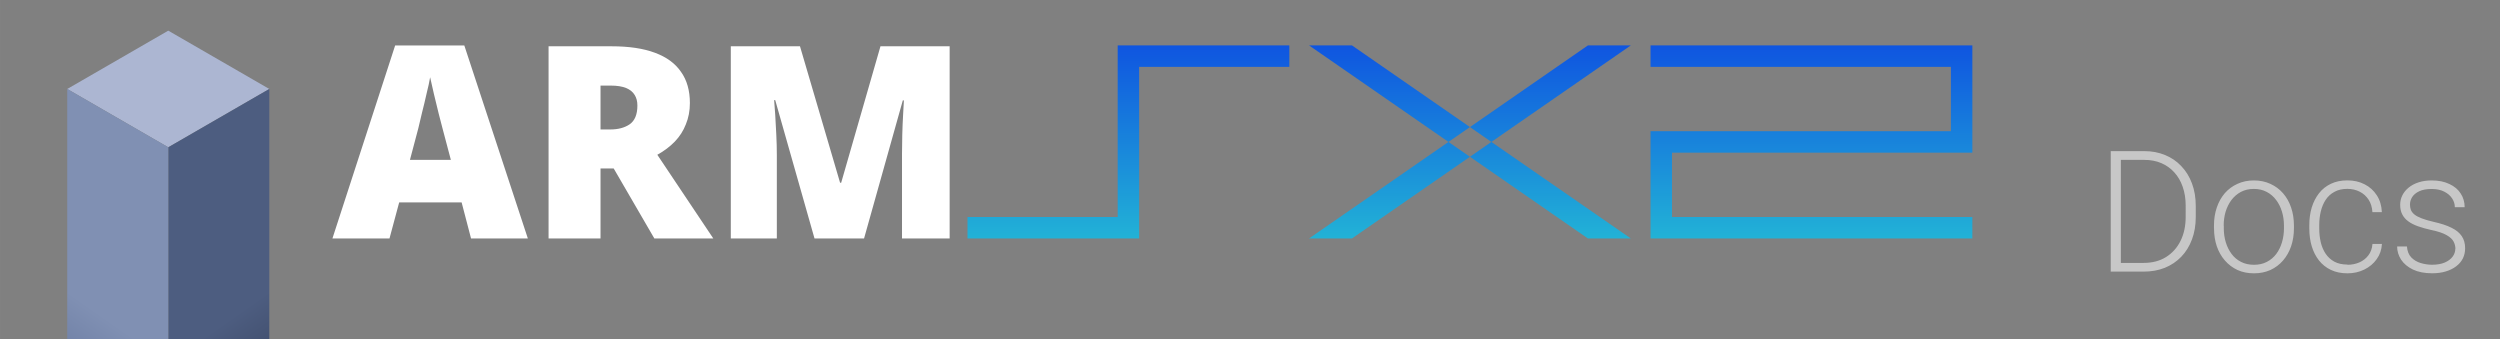 <?xml version="1.0" encoding="UTF-8" standalone="no"?>
<!-- Created with Inkscape (http://www.inkscape.org/) -->

<svg
   width="177"
   height="24"
   viewBox="0 0 46.831 6.35"
   version="1.1"
   id="svg1"
   xml:space="preserve"
   inkscape:version="1.4 (e7c3feb1, 2024-10-09)"
   sodipodi:docname="ARMSX2 Docs page logo.svg"
   xmlns:inkscape="http://www.inkscape.org/namespaces/inkscape"
   xmlns:sodipodi="http://sodipodi.sourceforge.net/DTD/sodipodi-0.dtd"
   xmlns:xlink="http://www.w3.org/1999/xlink"
   xmlns="http://www.w3.org/2000/svg"
   xmlns:svg="http://www.w3.org/2000/svg"><rect x="0" y="0" width="46.831" height="6.35" fill="#808080" stroke="none"/><sodipodi:namedview
     id="namedview1"
     pagecolor="#505050"
     bordercolor="#ffffff"
     borderopacity="1"
     inkscape:showpageshadow="0"
     inkscape:pageopacity="0"
     inkscape:pagecheckerboard="1"
     inkscape:deskcolor="#505050"
     inkscape:document-units="mm"
     inkscape:zoom="5.8526071"
     inkscape:cx="93.035462"
     inkscape:cy="24.433556"
     inkscape:window-width="2560"
     inkscape:window-height="1359"
     inkscape:window-x="0"
     inkscape:window-y="25"
     inkscape:window-maximized="0"
     inkscape:current-layer="layer1" /><defs
     id="defs1"><linearGradient
       id="linearGradient4"
       inkscape:collect="always"><stop
         style="stop-color:#8090b3;stop-opacity:1;"
         offset="0"
         id="stop3" /><stop
         style="stop-color:#475a85;stop-opacity:1;"
         offset="1"
         id="stop4" /></linearGradient><linearGradient
       id="linearGradient14"
       inkscape:collect="always"><stop
         style="stop-color:#4d5d80;stop-opacity:1;"
         offset="0"
         id="stop14" /><stop
         style="stop-color:#242d42;stop-opacity:1;"
         offset="1"
         id="stop15" /></linearGradient><style
       id="style1">
      .st0 {
        fill: #bdbdbd;
        stroke: url(#linear-gradient);
      }

      .st0, .st1 {
        stroke-miterlimit: 10;
        stroke-opacity: 1;
        stroke-width: 4px;
      }

      .st1 {
        fill: none;
        stroke: url(#linear-gradient1);
      }
    </style><linearGradient
       id="linear-gradient"
       x1="512"
       y1="1196.6"
       x2="512"
       y2="160.9"
       gradientUnits="userSpaceOnUse"><stop
         offset="0"
         stop-color="#000"
         stop-opacity=".2"
         id="stop1" /><stop
         offset="1"
         stop-color="#000"
         stop-opacity=".8"
         id="stop2" /></linearGradient><linearGradient
       id="linear-gradient1"
       x1="512"
       y1="1194.3"
       x2="512"
       y2="307.2"
       xlink:href="#linear-gradient" /><linearGradient
       inkscape:collect="always"
       xlink:href="#linearGradient14"
       id="linearGradient8"
       gradientUnits="userSpaceOnUse"
       gradientTransform="matrix(1.191,0,0,1.191,-97.846,-239.844)"
       x1="740.813"
       y1="773.951"
       x2="941.853"
       y2="1061.068" /><linearGradient
       inkscape:collect="always"
       xlink:href="#linearGradient4"
       id="linearGradient1"
       gradientUnits="userSpaceOnUse"
       gradientTransform="matrix(-1.191,0,0,1.191,1121.846,-239.844)"
       x1="740.813"
       y1="773.951"
       x2="941.853"
       y2="1061.068" /><linearGradient
       id="linearGradient2"
       inkscape:collect="always"><stop
         style="stop-color:#000ae8;stop-opacity:1;"
         offset="0.249"
         id="stop2-7" /><stop
         style="stop-color:#31ffce;stop-opacity:1;"
         offset="0.755"
         id="stop3-6" /></linearGradient><linearGradient
       inkscape:collect="always"
       xlink:href="#linearGradient2"
       id="linearGradient3"
       x1="2444.562"
       y1="392.802"
       x2="2444.562"
       y2="1826.289"
       gradientUnits="userSpaceOnUse"
       gradientTransform="matrix(1.641,0,0,1.641,-1348.92,-705.591)" /></defs><g
     inkscape:groupmode="layer"
     id="layer5"
     inkscape:label="Layer 2"
     style="display:none"><rect
       style="fill:#0f172a;fill-opacity:1;stroke:none;stroke-width:2.117;stroke-linecap:round;stroke-linejoin:round;stroke-dasharray:none;stroke-opacity:1;paint-order:stroke fill markers"
       id="rect3"
       width="46.831"
       height="6.35"
       x="0"
       y="0" /></g><g
     inkscape:label="Layer 1"
     inkscape:groupmode="layer"
     id="layer1"><g
       id="layer1-2"
       inkscape:label="Layer 1"
       transform="matrix(0.008,0,0,0.008,-0.944,-0.201)"><path
         style="display:inline;fill:#acb6d2;fill-opacity:1;stroke:none;stroke-width:11.247;stroke-linecap:round;stroke-linejoin:round;stroke-opacity:0.996"
         d="M 748.555,233.448 512,96.895 275.445,233.448 512,370.002 Z"
         id="path2" /><path
         style="display:inline;fill:url(#linearGradient8);fill-opacity:1;stroke:none;stroke-width:11.247;stroke-linecap:round;stroke-linejoin:round;stroke-opacity:0.996"
         d="M 748.555,233.448 512,370.002 V 1404.782 l 236.555,-136.553 z"
         id="path4"
         sodipodi:nodetypes="ccccc" /><path
         style="display:inline;fill:url(#linearGradient1);fill-opacity:1;stroke:none;stroke-width:11.247;stroke-linecap:round;stroke-linejoin:round;stroke-opacity:0.996"
         d="M 275.445,233.448 512,370.002 V 1404.782 L 275.445,1268.229 Z"
         id="path1"
         sodipodi:nodetypes="ccccc" /></g><g
       inkscape:label="Layer 1"
       id="layer1-0"
       transform="matrix(0.008,0,0,0.008,6.227,-6.266)"><path
         style="font-weight:900;font-size:630.291px;font-family:'Noto Sans';-inkscape-font-specification:'Noto Sans Heavy';fill:#ffffff;stroke-width:1.641"
         d="m 324.6,1341.664 -22.06,-84.459 H 156.312 l -22.69,84.459 H 0 L 146.858,889.745 H 308.843 l 148.749,451.919 z m -66.811,-257.789 q -3.151,-11.976 -8.824,-34.036 -5.673,-22.691 -11.345,-46.642 -5.673,-23.951 -8.824,-39.078 -2.521,15.127 -8.194,37.817 -5.042,22.691 -10.715,44.751 -5.042,22.06 -8.824,37.187 l -19.539,73.744 h 95.804 z M 653.612,891.636 q 61.138,0 101.477,15.127 40.969,15.127 61.138,44.751 20.8,28.993 20.8,73.114 0,27.102 -9.454,49.793 -8.824,22.69 -25.842,40.339 -17.018,17.648 -40.969,30.884 L 891.862,1341.664 H 753.828 l -95.174,-163.876 h -30.884 v 163.876 H 506.124 V 891.636 Z m -1.891,92.022 h -23.951 v 102.737 h 22.69 q 27.733,0 45.381,-11.976 18.278,-12.606 18.278,-44.12 0,-14.497 -6.303,-24.581 -6.303,-10.715 -20.169,-16.388 -13.866,-5.673 -35.927,-5.673 z m 477.13,358.005 -92.022,-323.97 h -2.521 q 1.261,12.606 2.521,34.036 1.261,21.43 2.521,46.642 1.261,24.581 1.261,47.902 v 195.39 H 932.831 V 891.636 h 161.985 l 93.913,319.558 h 2.521 l 92.022,-319.558 h 161.985 v 450.028 h -111.561 v -197.281 q 0,-21.43 0.63,-45.381 0.63,-24.581 1.891,-46.011 1.261,-22.06 1.891,-34.666 h -2.521 l -90.762,323.339 z"
         id="text1"
         aria-label="ARM" /><path
         style="font-size:1049.84px;font-family:'BTSE + PS2 FONT';-inkscape-font-specification:'BTSE + PS2 FONT';fill:url(#linearGradient3);stroke-width:2.734"
         d="m 1487.095,1341.664 h 401.892 V 939.772 H 2240.642 V 889.535 H 1838.75 V 1291.427 h -351.655 z m 799.683,-452.128 h 100.473 l 653.074,452.128 h -100.473 z m 0,452.128 h 100.473 l 653.074,-452.128 h -100.473 z m 799.683,-452.128 v 50.236 h 703.311 V 1090.481 h -703.311 v 251.183 h 753.547 v -50.236 h -703.311 v -150.709 h 703.311 V 889.535 Z"
         id="text2"
         aria-label="SX2" /></g><path
       style="font-weight:300;font-size:3.175px;font-family:roboto;-inkscape-font-specification:'roboto Light';fill:#c7c7c7;stroke-width:2.356;stroke-linecap:round;stroke-linejoin:round;paint-order:stroke fill markers"
       d="m 40.156,5.088 h -0.512 l 0.003,-0.163 h 0.508 q 0.243,0 0.419,-0.109 0.177,-0.11 0.273,-0.304 0.096,-0.194 0.096,-0.45 V 3.852 q 0,-0.195 -0.056,-0.353 -0.054,-0.158 -0.157,-0.27 -0.102,-0.113 -0.245,-0.174 -0.141,-0.06 -0.316,-0.06 H 39.635 v -0.164 h 0.535 q 0.211,0 0.386,0.073 0.177,0.071 0.305,0.208 0.13,0.135 0.2,0.324 0.071,0.189 0.071,0.422 V 4.063 q 0,0.233 -0.071,0.422 -0.07,0.189 -0.2,0.324 -0.13,0.135 -0.309,0.208 -0.178,0.071 -0.397,0.071 z M 39.729,2.831 V 5.088 H 39.539 V 2.831 Z m 1.744,1.445 v -0.051 q 0,-0.183 0.053,-0.338 0.053,-0.155 0.15,-0.268 0.099,-0.113 0.237,-0.175 0.138,-0.064 0.307,-0.064 0.171,0 0.309,0.064 0.138,0.062 0.237,0.175 0.099,0.113 0.152,0.268 0.053,0.155 0.053,0.338 v 0.051 q 0,0.183 -0.053,0.338 -0.053,0.153 -0.152,0.267 -0.098,0.113 -0.236,0.177 -0.138,0.062 -0.307,0.062 -0.171,0 -0.309,-0.062 Q 41.777,4.994 41.678,4.88 41.579,4.767 41.526,4.614 41.474,4.459 41.474,4.276 Z m 0.184,-0.051 v 0.051 q 0,0.138 0.037,0.262 0.037,0.122 0.109,0.219 0.071,0.095 0.177,0.149 0.105,0.054 0.243,0.054 0.136,0 0.24,-0.054 0.105,-0.054 0.177,-0.149 0.071,-0.096 0.107,-0.219 0.037,-0.124 0.037,-0.262 v -0.051 q 0,-0.136 -0.037,-0.259 -0.036,-0.122 -0.109,-0.219 -0.071,-0.096 -0.177,-0.152 -0.105,-0.056 -0.242,-0.056 -0.136,0 -0.242,0.056 -0.104,0.056 -0.177,0.152 -0.071,0.096 -0.109,0.219 -0.036,0.122 -0.036,0.259 z m 2.316,0.735 q 0.118,0 0.22,-0.043 0.104,-0.045 0.171,-0.132 0.068,-0.088 0.078,-0.215 h 0.177 q -0.008,0.16 -0.098,0.285 -0.088,0.124 -0.233,0.195 -0.143,0.07 -0.315,0.07 -0.175,0 -0.31,-0.064 -0.133,-0.064 -0.223,-0.177 -0.09,-0.115 -0.136,-0.267 -0.045,-0.153 -0.045,-0.33 V 4.217 q 0,-0.177 0.045,-0.329 0.047,-0.153 0.136,-0.267 0.09,-0.115 0.223,-0.178 0.133,-0.064 0.309,-0.064 0.18,0 0.322,0.073 0.144,0.073 0.229,0.206 0.087,0.133 0.095,0.316 h -0.177 q -0.008,-0.135 -0.071,-0.233 -0.064,-0.098 -0.167,-0.15 -0.104,-0.053 -0.231,-0.053 -0.143,0 -0.243,0.056 -0.101,0.054 -0.164,0.15 -0.062,0.095 -0.091,0.217 -0.029,0.121 -0.029,0.254 v 0.065 q 0,0.135 0.028,0.257 0.029,0.121 0.091,0.215 0.064,0.095 0.164,0.15 0.102,0.054 0.246,0.054 z m 2.023,-0.299 q 0,-0.068 -0.034,-0.135 -0.034,-0.067 -0.132,-0.122 -0.096,-0.056 -0.284,-0.095 -0.14,-0.031 -0.25,-0.07 -0.109,-0.039 -0.183,-0.093 -0.074,-0.054 -0.113,-0.13 -0.039,-0.076 -0.039,-0.18 0,-0.093 0.04,-0.175 0.042,-0.084 0.118,-0.146 0.078,-0.064 0.186,-0.099 0.11,-0.036 0.246,-0.036 0.194,0 0.332,0.067 0.14,0.065 0.212,0.178 0.074,0.113 0.074,0.256 h -0.184 q 0,-0.087 -0.051,-0.164 -0.05,-0.078 -0.147,-0.127 -0.096,-0.05 -0.236,-0.05 -0.144,0 -0.234,0.043 -0.09,0.043 -0.132,0.11 -0.04,0.067 -0.04,0.138 0,0.056 0.017,0.102 0.019,0.045 0.065,0.084 0.048,0.039 0.136,0.073 0.088,0.034 0.229,0.067 0.203,0.045 0.332,0.11 0.13,0.064 0.192,0.158 0.062,0.093 0.062,0.226 0,0.104 -0.043,0.191 -0.043,0.085 -0.126,0.147 -0.081,0.062 -0.195,0.096 -0.113,0.034 -0.254,0.034 -0.212,0 -0.36,-0.07 -0.146,-0.071 -0.222,-0.186 -0.074,-0.116 -0.074,-0.246 h 0.184 q 0.009,0.13 0.082,0.206 0.073,0.074 0.178,0.105 0.107,0.031 0.211,0.031 0.143,0 0.239,-0.042 0.096,-0.042 0.146,-0.11 0.05,-0.068 0.05,-0.147 z"
       id="text3"
       aria-label="Docs" /></g></svg>

